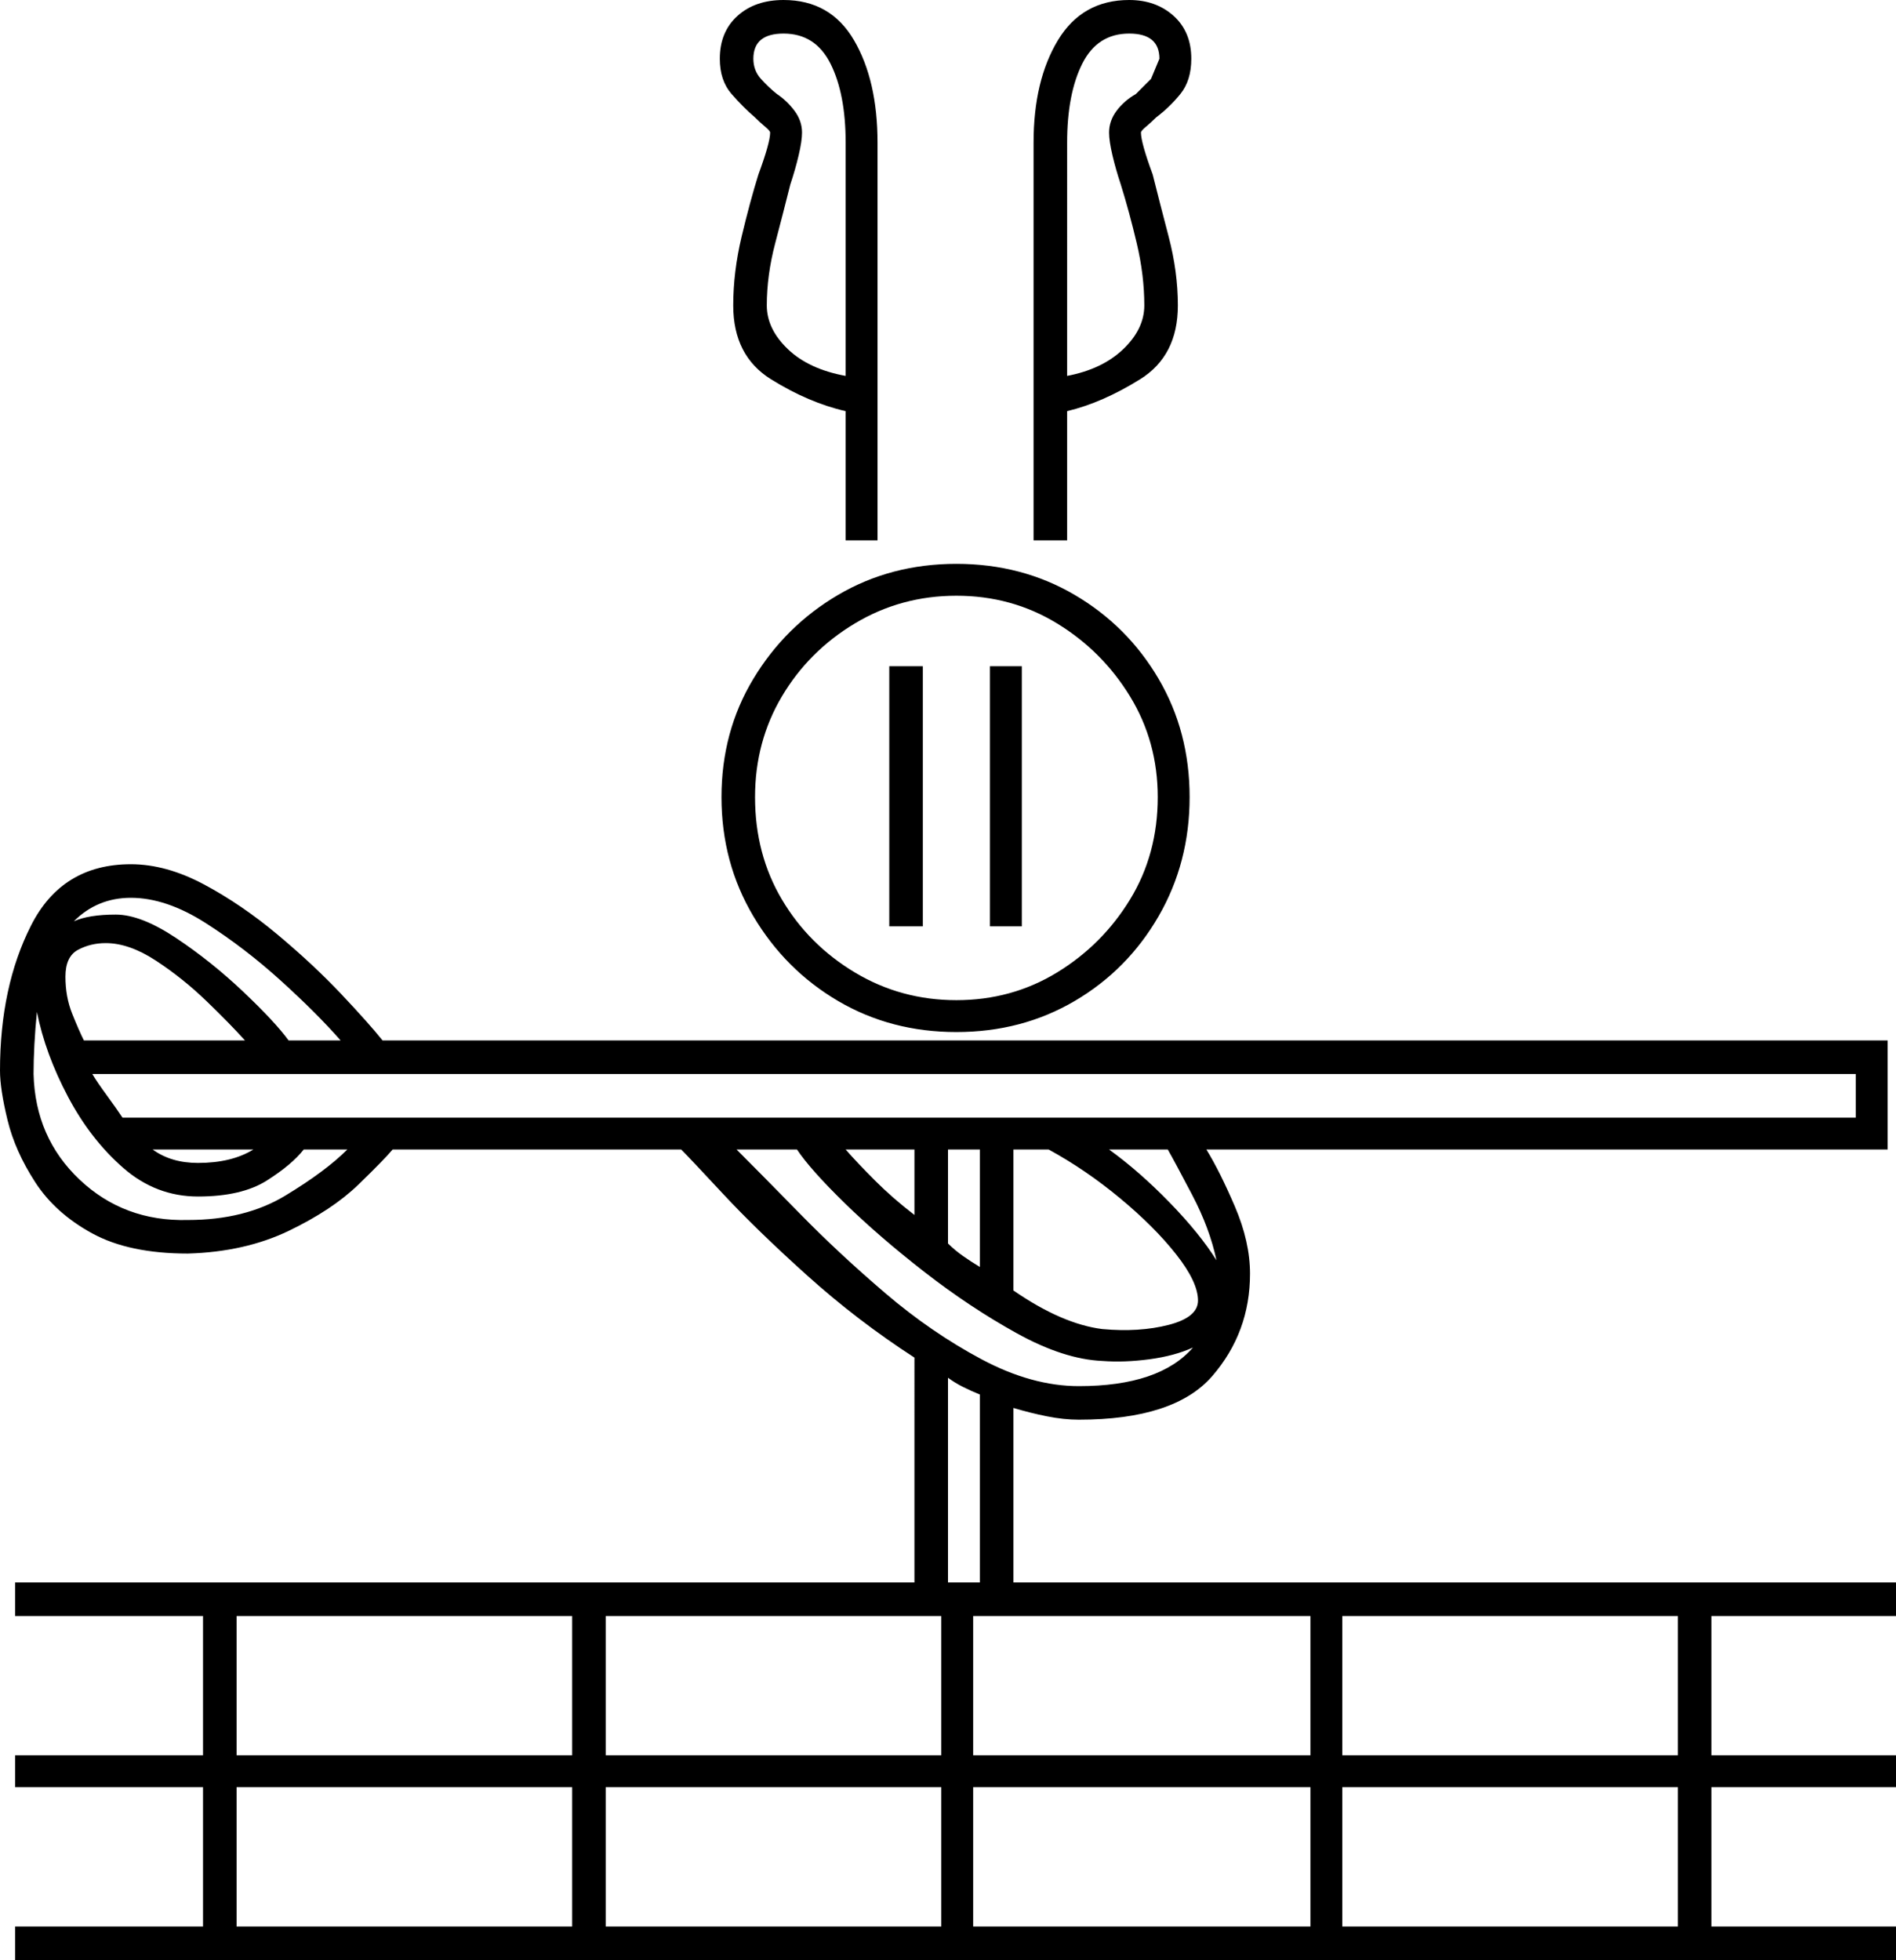 <svg xmlns="http://www.w3.org/2000/svg" viewBox="-10 0 1130 1168"><path d="M606 322V85q0-37 14.5-61T663 0q16 0 26.5 9.5T700 35q0 13-6.5 21T679 70q-3 3-6 5.5t-3 3.5q0 6 7 25 4 16 9.5 37t5.5 41q0 30-22.5 44T626 245v77zm-112 0v-77q-22-5-44.5-19T427 182q0-20 5-41t10-37q7-19 7-25 0-1-3-3.5t-6-5.5q-7-6-14-14t-7-21q0-16 10.5-25.5T457 0q28 0 42 24t14 61v237zm132-98q21-4 33.5-16t12.5-26q0-18-4.5-37t-9.5-35q-3-9-5-17.5T651 79q0-7 4.5-13T667 56l9-9 5-12q0-15-18-15-19 0-28 18t-9 47zm-132 0V85q0-29-9-47t-28-18q-18 0-18 15 0 7 4.5 12t9.5 9q6 4 10.5 10t4.5 13q0 5-2 13.5t-5 17.5q-4 16-9 35t-5 37q0 14 12.5 26t34.5 16zm66 391q-39 0-70.5-18.5T439 546q-19-32-19-71t19-70.5q19-31.5 50.5-50T560 336q39 0 70.5 18.5t50 50Q699 436 699 475t-18.5 71q-18.5 32-50 50.5T560 615zm0-19q33 0 60-16.5t43.5-43.5q16.5-27 16.5-61 0-33-16.5-60T620 371.5Q593 355 560 355t-60.5 16.5Q472 388 456 415t-16 60q0 34 16 61t43.5 43.5Q527 596 560 596zm20-44V397h19v155zm-60 0V397h20v155zM-1 1168v-20h112v-83H-1v-19h112v-83H-1v-20h536V809q-34-22-64-49t-50-48.5Q401 690 396 685H224q-5 6-20.5 21T162 733.5Q136 746 102 747q-35 0-57-12t-34-30.5q-12-18.5-16.5-37T-10 638q0-50 18.5-86.5T68 515q21 0 43.5 12t44 30q21.5 18 38 35.5T218 620h897v65H709q8 13 17 34t9 40q0 35-22.5 61T633 846q-9 0-19-2t-20-5v104h526v20h-110v83h110v19h-110v83h110v20zm163-548h31q-14-16-35.5-35.5t-45-34.5Q89 535 68 535q-20 0-34 14 9-4 25-4 15 0 36 14t40 32q19 18 27 29zm-122 0h96q-9-10-23-23.5t-30-24Q67 562 53 562q-9 0-16.5 4T29 582q0 12 4 22t7 16zm62 107q34 0 58-14.5t37-27.5h-26q-7 9-22 18.5t-41 9.5q-25 0-44.5-17t-33-42.5Q17 628 12 603q-1 10-1.5 19.5T10 640q1 38 27.5 63t64.5 24zm-39-61h1033v-26H45q3 5 8.5 12.5T63 666zm45 27q20 0 33-8H81q11 8 27 8zm525 133q48 0 68-23-11 5-26 7t-28 1q-23-1-51-16.5T541 758q-27-21-47.5-41T465 685h-36q15 15 38 38.5t50.5 47Q545 794 575 810t58 16zm-98-102v-39h-41q7 8 17.5 18.5T535 724zm39 31v-70h-19v56q4 4 9 7.5t10 6.5zm73 37q22 2 39.5-2.5T704 775q0-11-13-27.5T657.5 714Q637 697 615 685h-21v84q29 20 53 23zm68-41q-4-19-14.5-39T686 685h-35q18 13 36 31.5t28 34.5zM555 943h19V831q-5-2-10-4.5t-9-5.5zm235 103h200v-83H790zm-220 0h201v-83H570zm-439 0h200v-83H131zm220 0h200v-83H351zm439 102h200v-83H790zm-439 0h200v-83H351zm-220 0h200v-83H131zm439 0h201v-83H570z" fill="currentColor"/></svg>
